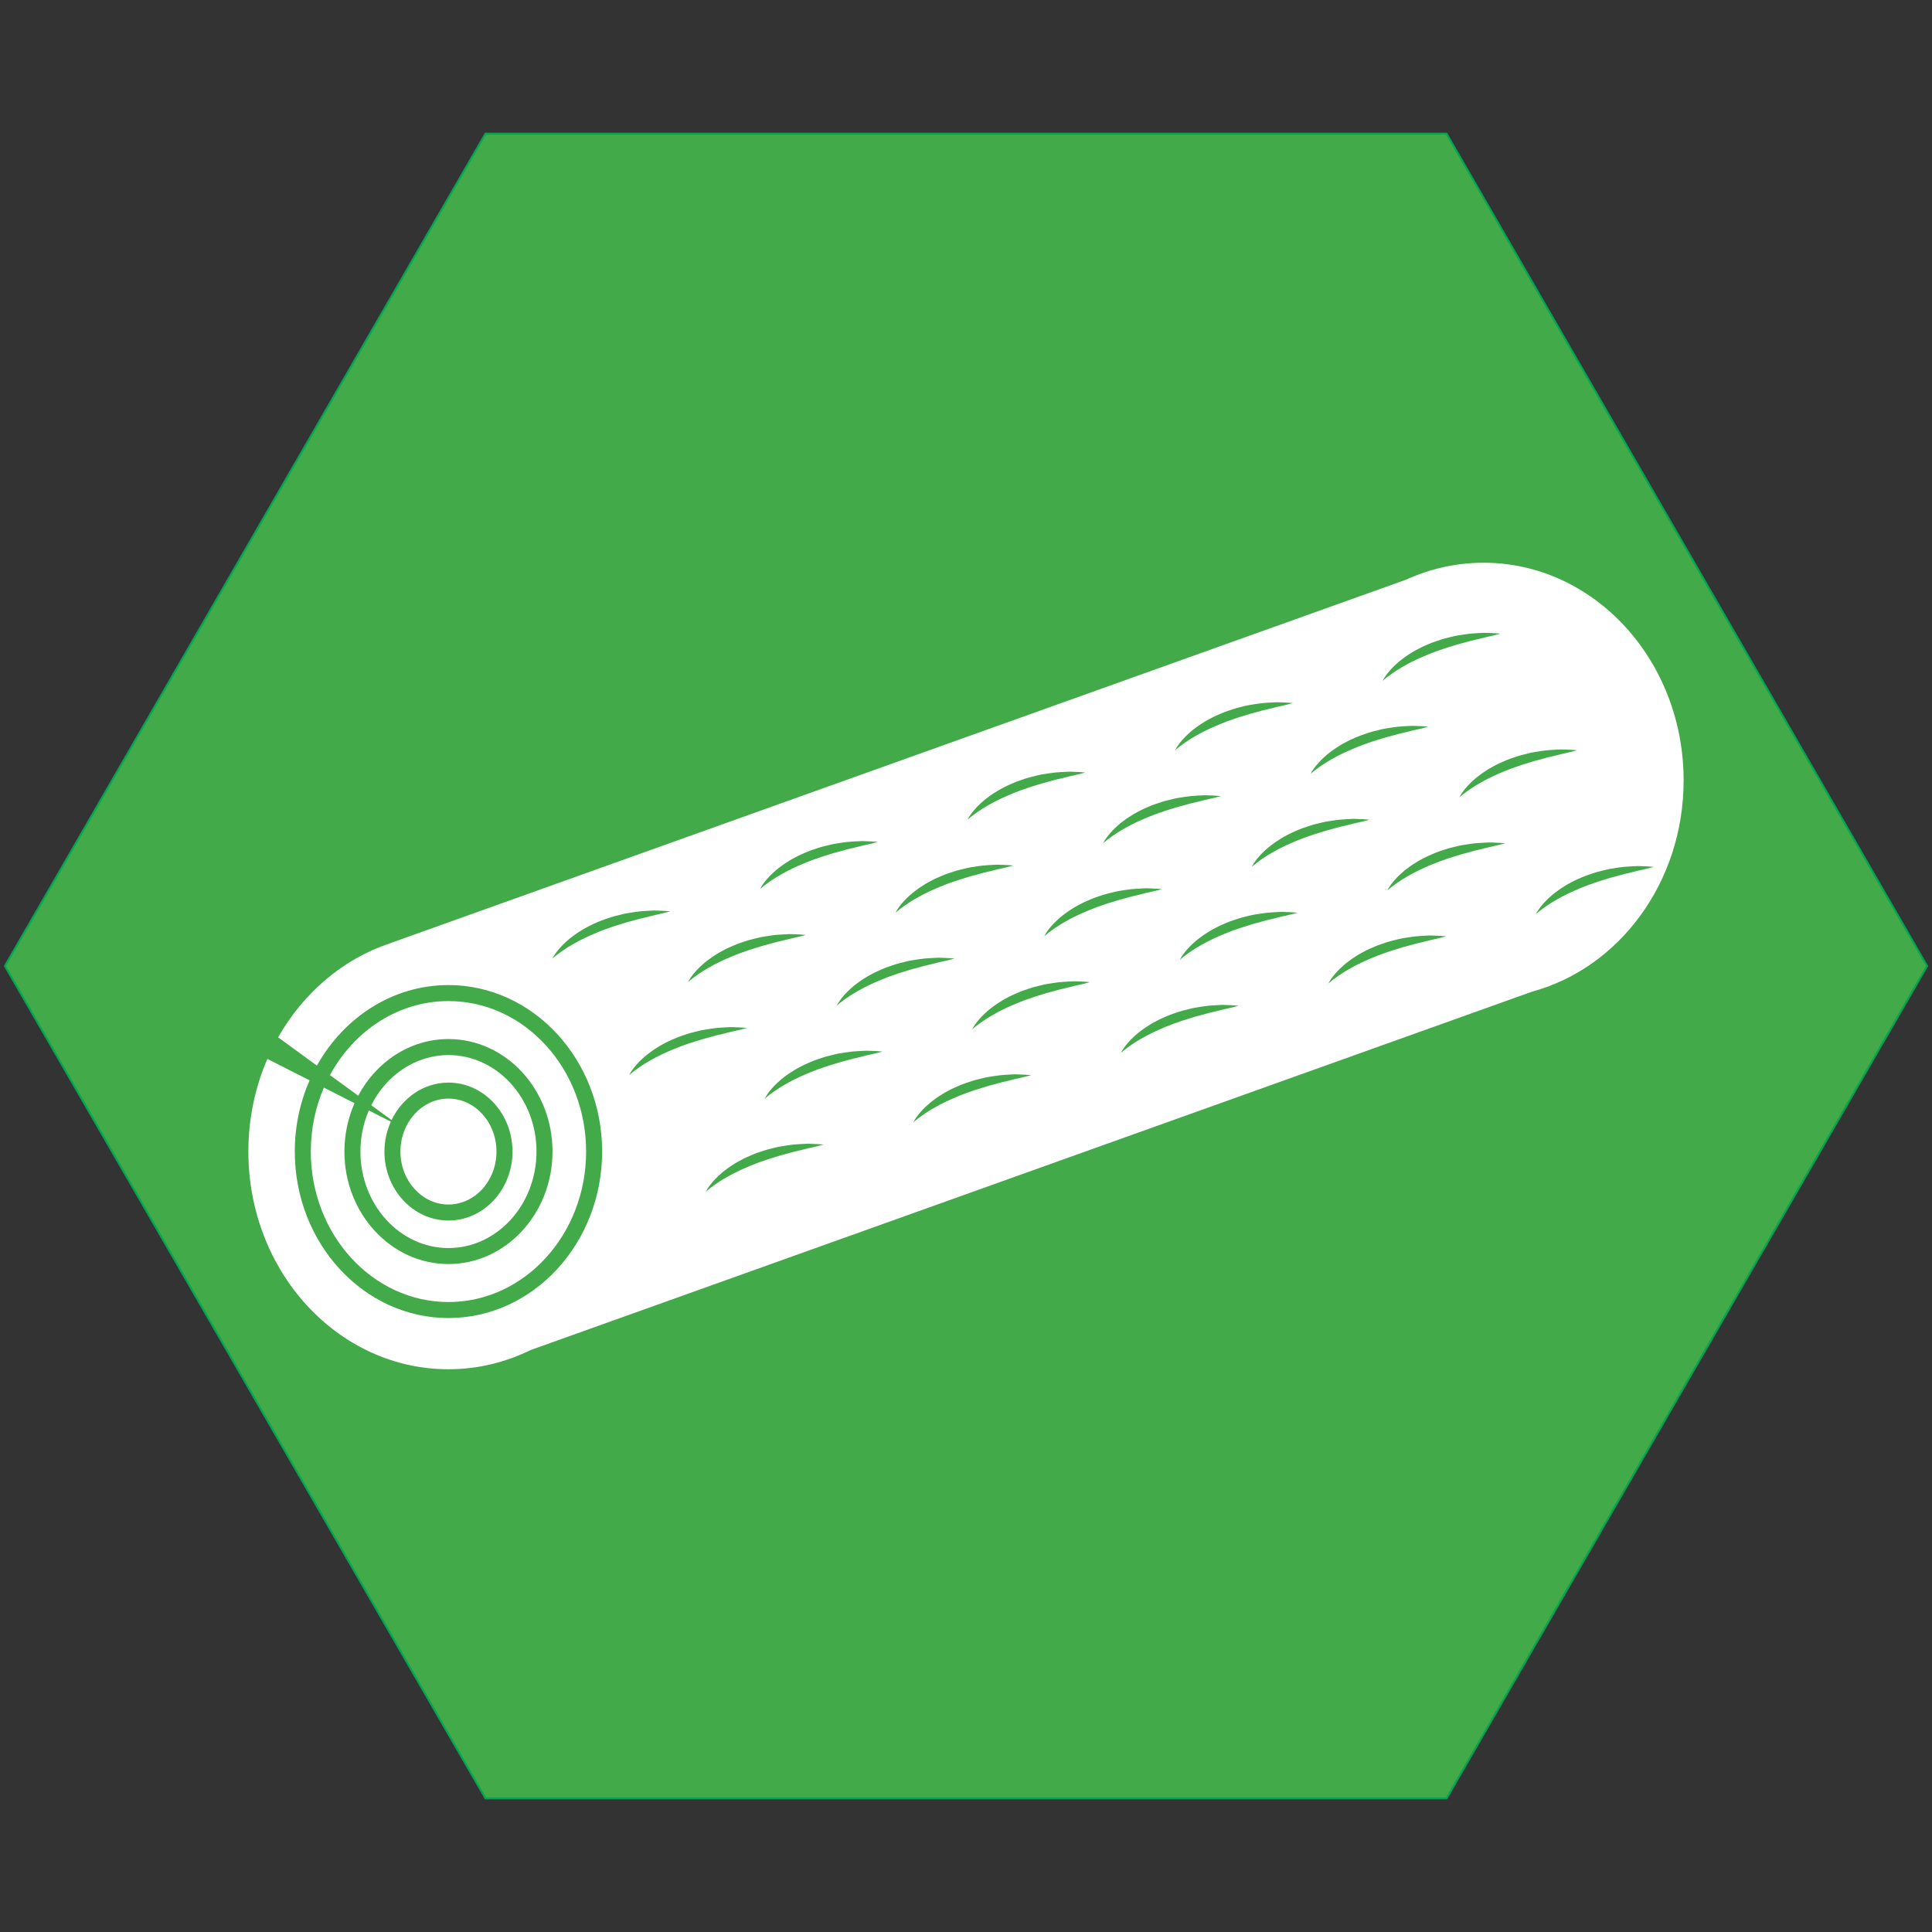 <?xml version="1.0" encoding="iso-8859-1"?>
<!-- Generator: Adobe Illustrator 19.1.0, SVG Export Plug-In . SVG Version: 6.00 Build 0)  -->
<svg version="1.1" xmlns="http://www.w3.org/2000/svg" xmlns:xlink="http://www.w3.org/1999/xlink" x="0px" y="0px"
	 viewBox="0 0 1024 1024" style="enable-background:new 0 0 1024 1024;" xml:space="preserve">
<rect x="0" y="0" width="1024" height="1024" fill="#333333" stroke="none"/>
<g id="template">
	<g id="Background" style="display:none;">
		<rect style="display:inline;fill:#939598;" width="1024" height="1024"/>
	</g>
	<g id="Inner_mask" style="display:none;">
		<g style="display:inline;">
			<defs>
				<path id="SVGID_1_" d="M0,793.565C0,920.834,103.777,1024,231.793,1024l560.39-0.099c128.008,0,231.793-103.186,231.793-230.435
					V230.455C1023.975,103.186,920.198,0,792.183,0l-560.39,0.113C103.784,0.113,0,103.285,0,230.56V793.565z"/>
			</defs>
			<use xlink:href="#SVGID_1_"  style="overflow:visible;fill:#FFFFFF;"/>
			<clipPath id="SVGID_2_">
				<use xlink:href="#SVGID_1_"  style="overflow:visible;"/>
			</clipPath>
			<rect style="clip-path:url(#SVGID_2_);fill:#FFFFFF;" width="1024" height="1024"/>
		</g>
	</g>
	<g id="Hexigon">
		<g>
			<polygon style="fill:#42AA48;" points="257.289,953.174 2.577,512 257.289,70.828 766.711,70.828 1021.423,512 766.711,953.174 
							"/>
			<g>
				<path style="fill:#00A651;" d="M766.423,71.328L1020.845,512L766.423,952.673H257.577L3.155,512L257.577,71.328H766.423
					 M767,70.328H257L2,512l255,441.673h510L1022,512L767,70.328L767,70.328z"/>
			</g>
		</g>
	</g>
	<g id="Guide" style="display:none;">
		<g style="display:inline;">
			<g>
				
					<line style="opacity:0.2;fill:none;stroke:#010101;stroke-width:3;stroke-miterlimit:10;" x1="69.069" y1="1.48" x2="69.069" y2="1022.501"/>
				
					<line style="opacity:0.2;fill:none;stroke:#010101;stroke-width:3;stroke-miterlimit:10;" x1="1022.498" y1="955.334" x2="1.502" y2="955.334"/>
				
					<line style="opacity:0.2;fill:none;stroke:#010101;stroke-width:3;stroke-miterlimit:10;" x1="1022.498" y1="68.667" x2="1.502" y2="68.667"/>
				
					<line style="opacity:0.2;fill:none;stroke:#010101;stroke-width:3;stroke-miterlimit:10;" x1="1024" y1="511.997" x2="0" y2="511.997"/>
				
					<line style="opacity:0.2;fill:none;stroke:#010101;stroke-width:3;stroke-miterlimit:10;" x1="1022.498" y1="1022.501" x2="1.502" y2="1.48"/>
				
					<line style="opacity:0.2;fill:none;stroke:#010101;stroke-width:3;stroke-miterlimit:10;" x1="1022.498" y1="1.48" x2="1.502" y2="1022.501"/>
				
					<line style="opacity:0.2;fill:none;stroke:#010101;stroke-width:3;stroke-miterlimit:10;" x1="1024" y1="766.114" x2="0" y2="766.114"/>
				<line style="opacity:0.2;fill:none;stroke:#010101;stroke-width:3;stroke-miterlimit:10;" x1="1024" y1="256" x2="0" y2="256"/>
				
					<line style="opacity:0.2;fill:none;stroke:#010101;stroke-width:3;stroke-miterlimit:10;" x1="954.931" y1="1022.501" x2="954.931" y2="1.48"/>
				<line style="opacity:0.2;fill:none;stroke:#010101;stroke-width:3;stroke-miterlimit:10;" x1="512" y1="1024" x2="512" y2="0"/>
				<line style="opacity:0.2;fill:none;stroke:#010101;stroke-width:3;stroke-miterlimit:10;" x1="767" y1="1024" x2="767" y2="0"/>
				<line style="opacity:0.2;fill:none;stroke:#010101;stroke-width:3;stroke-miterlimit:10;" x1="257" y1="1024" x2="257" y2="0"/>
				<path style="opacity:0.2;fill:none;stroke:#010101;stroke-width:3;stroke-miterlimit:10;" d="M912.412,511.998
					c0,219.845-179.278,398.07-400.412,398.07s-400.412-178.224-400.412-398.07c0-219.855,179.278-398.078,400.412-398.078
					S912.412,292.143,912.412,511.998z"/>
				<path style="opacity:0.2;fill:none;stroke:#010101;stroke-width:3;stroke-miterlimit:10;" d="M954.931,511.997
					c0,244.85-198.306,443.337-442.931,443.337S69.069,756.847,69.069,511.997c0-244.862,198.306-443.33,442.931-443.33
					S954.931,267.135,954.931,511.997z"/>
			</g>
			<path style="opacity:0.2;fill:none;stroke:#010101;stroke-width:3;stroke-miterlimit:10;" d="M0,793.565
				C0,920.834,103.777,1024,231.793,1024l560.39-0.099c128.008,0,231.793-103.186,231.793-230.435V230.455
				C1023.975,103.186,920.198,0,792.183,0l-560.39,0.113C103.784,0.113,0,103.285,0,230.56V793.565z"/>
			<circle style="opacity:0.2;fill:none;stroke:#010101;stroke-width:3;stroke-miterlimit:10;" cx="512" cy="512" r="512"/>
			<polygon style="opacity:0.2;fill:none;stroke:#010101;stroke-width:3;stroke-miterlimit:10;" points="256,955.405 0,512 
				256,68.595 768,68.595 1024,512 768,955.405 			"/>
		</g>
	</g>
	<g id="Outter_mask" style="display:none;">
		<path style="display:inline;fill:#FFFFFF;" d="M0,230.56C0,103.285,103.784,0.113,231.793,0.113L792.183,0
			c128.015,0,231.793,103.186,231.793,230.455v563.011c0,127.249-103.784,230.435-231.793,230.435L231.793,1024
			C103.777,1024,0,920.834,0,793.565V230.56z M1024,0H0v1024h1024V0z"/>
	</g>
</g>
<g id="timber">
	<g>
		<path style="fill:none;" d="M237.695,698.59c44.91,0,81.446-39.585,81.446-88.24c0-48.656-36.537-88.24-81.446-88.24
			c-29.535,0-55.446,17.123-69.727,42.686l6.915,5.041c12.715-23.466,36.104-39.243,62.812-39.243
			c40.232,0,72.962,35.778,72.962,79.756s-32.73,79.756-72.962,79.756s-72.962-35.779-72.962-79.756
			c0-12.115,2.495-23.601,6.936-33.895l-7.576-3.85c-5.023,11.451-7.844,24.246-7.844,37.745
			C156.249,659.005,192.786,698.59,237.695,698.59z"/>
		<path style="fill:none;" d="M237.695,646.899c18.712,0,33.936-16.396,33.936-36.549c0-20.154-15.224-36.549-33.936-36.549
			c-13.123,0-24.506,8.079-30.15,19.847l4.698,3.425l-5.077-2.58c-2.16,4.804-3.407,10.17-3.407,15.856
			C203.76,630.503,218.983,646.899,237.695,646.899z M237.695,582.285c14.034,0,25.452,12.59,25.452,28.065
			c0,15.475-11.418,28.065-25.452,28.065s-25.452-12.59-25.452-28.065C212.244,594.875,223.661,582.285,237.695,582.285z"/>
		<path style="fill:none;" d="M237.695,669.975c30.407,0,55.146-26.748,55.146-59.625c0-32.878-24.739-59.625-55.146-59.625
			c-20.448,0-38.319,12.105-47.841,30.027l6.922,5.046c7.94-15.832,23.303-26.589,40.919-26.589
			c25.729,0,46.662,22.942,46.662,51.142c0,28.199-20.932,51.141-46.662,51.141s-46.662-22.941-46.662-51.141
			c0-7.79,1.604-15.175,4.458-21.789l-7.575-3.849c-3.438,7.771-5.367,16.465-5.367,25.639
			C182.55,643.227,207.288,669.975,237.695,669.975z"/>
		<path style="fill:#FFFFFF;" d="M237.695,690.106c40.232,0,72.962-35.779,72.962-79.756s-32.73-79.756-72.962-79.756
			c-26.708,0-50.096,15.777-62.812,39.243l14.971,10.914c9.522-17.922,27.393-30.027,47.841-30.027
			c30.407,0,55.146,26.748,55.146,59.625c0,32.877-24.739,59.625-55.146,59.625s-55.146-26.748-55.146-59.625
			c0-9.173,1.93-17.867,5.367-25.639l-16.248-8.257c-4.441,10.294-6.936,21.78-6.936,33.895
			C164.733,654.328,197.464,690.106,237.695,690.106z"/>
		<path style="fill:#FFFFFF;" d="M237.695,638.415c14.034,0,25.452-12.59,25.452-28.065c0-15.475-11.418-28.065-25.452-28.065
			s-25.452,12.59-25.452,28.065C212.244,625.825,223.661,638.415,237.695,638.415z"/>
		<path style="fill:#FFFFFF;" d="M237.695,661.491c25.729,0,46.662-22.941,46.662-51.141c0-28.199-20.932-51.142-46.662-51.142
			c-17.616,0-32.979,10.757-40.919,26.589l10.769,7.851c5.644-11.769,17.027-19.847,30.15-19.847
			c18.712,0,33.936,16.395,33.936,36.549c0,20.153-15.224,36.549-33.936,36.549s-33.936-16.396-33.936-36.549
			c0-5.686,1.247-11.052,3.407-15.856l-11.675-5.933c-2.855,6.615-4.458,13.999-4.458,21.789
			C191.034,638.549,211.966,661.491,237.695,661.491z"/>
		<path style="fill:#FFFFFF;" d="M892.354,413.65c0-63.724-47.48-115.382-106.05-115.382c-14.568,0-28.448,3.201-41.084,8.983
			l-0.001-0.003l-538.9,192.855l0.001,0.002c-24.724,8.32-45.568,26.223-58.902,49.708l20.551,14.982
			c14.281-25.562,40.192-42.686,69.727-42.686c44.91,0,81.446,39.584,81.446,88.24c0,48.655-36.537,88.24-81.446,88.24
			s-81.446-39.585-81.446-88.24c0-13.499,2.821-26.294,7.844-37.745l-22.375-11.37c-6.455,14.903-10.073,31.548-10.073,49.115
			c0,63.724,47.48,115.382,106.05,115.382c15.514,0,30.235-3.655,43.517-10.168l530.716-189.926l-0.005-0.017
			C858.112,513.152,892.354,467.76,892.354,413.65z M734.394,358.259c0.559-0.786,1.253-1.743,2.156-2.743
			c0.875-1.031,1.939-2.125,3.163-3.253c0.624-0.552,1.273-1.128,1.946-1.723c0.675-0.598,1.447-1.106,2.204-1.69
			c1.507-1.185,3.219-2.233,4.987-3.344c0.887-0.548,1.837-1.009,2.78-1.518c0.953-0.484,1.89-1.051,2.902-1.452
			c2.005-0.849,4.013-1.821,6.12-2.49c2.1-0.689,4.177-1.469,6.3-1.935c2.109-0.512,4.167-1.1,6.213-1.379
			c2.034-0.337,4.004-0.634,5.874-0.855c1.877-0.173,3.657-0.272,5.296-0.356c0.819-0.039,1.601-0.1,2.347-0.116
			c0.749,0.021,1.46,0.04,2.128,0.059c1.332,0.025,2.495,0.099,3.449,0.149c1.908,0.108,2.994,0.231,2.994,0.231
			s-1.061,0.321-2.909,0.778c-0.924,0.225-2.043,0.511-3.326,0.778c-1.286,0.26-2.724,0.608-4.281,1.015
			c-1.559,0.398-3.243,0.822-5.03,1.201c-1.76,0.482-3.617,0.99-5.537,1.515c-1.937,0.442-3.856,1.166-5.853,1.724
			c-2.003,0.55-3.964,1.303-5.952,1.981c-2.018,0.606-3.907,1.514-5.852,2.213c-1.907,0.781-3.747,1.633-5.547,2.428
			c-1.733,0.909-3.508,1.641-5.058,2.558c-1.595,0.853-3.063,1.722-4.426,2.538c-0.699,0.387-1.287,0.857-1.911,1.234
			c-0.616,0.387-1.202,0.756-1.718,1.144c-1.061,0.747-1.982,1.415-2.723,1.996c-0.723,0.592-1.33,1.045-1.697,1.389
			c-0.384,0.341-0.589,0.522-0.589,0.522S733.291,359.852,734.394,358.259z M696.234,407.56c0.559-0.786,1.253-1.743,2.156-2.743
			c0.875-1.031,1.939-2.125,3.163-3.253c0.624-0.552,1.273-1.128,1.946-1.723c0.675-0.598,1.447-1.106,2.204-1.69
			c1.507-1.185,3.219-2.233,4.987-3.344c0.887-0.548,1.837-1.009,2.78-1.518c0.953-0.484,1.89-1.051,2.902-1.453
			c2.005-0.849,4.013-1.821,6.12-2.49c2.1-0.689,4.176-1.469,6.3-1.935c2.109-0.512,4.167-1.1,6.213-1.379
			c2.034-0.337,4.004-0.634,5.874-0.855c1.877-0.173,3.657-0.272,5.296-0.356c0.819-0.039,1.6-0.1,2.347-0.116
			c0.749,0.021,1.46,0.04,2.128,0.059c1.332,0.025,2.495,0.099,3.449,0.15c1.909,0.108,2.994,0.231,2.994,0.231
			s-1.061,0.322-2.909,0.778c-0.925,0.225-2.043,0.511-3.326,0.778c-1.286,0.26-2.724,0.608-4.281,1.015
			c-1.559,0.398-3.243,0.822-5.03,1.201c-1.76,0.482-3.616,0.99-5.537,1.515c-1.937,0.442-3.856,1.166-5.853,1.724
			c-2.003,0.55-3.964,1.303-5.952,1.981c-2.018,0.606-3.907,1.514-5.852,2.213c-1.907,0.781-3.747,1.633-5.547,2.428
			c-1.733,0.909-3.508,1.641-5.058,2.558c-1.595,0.853-3.063,1.722-4.426,2.538c-0.699,0.387-1.287,0.857-1.911,1.234
			c-0.615,0.387-1.202,0.756-1.717,1.143c-1.061,0.747-1.982,1.415-2.723,1.996c-0.723,0.593-1.33,1.045-1.697,1.389
			c-0.384,0.341-0.589,0.522-0.589,0.522S695.131,409.154,696.234,407.56z M624.394,395.053c0.559-0.786,1.253-1.743,2.156-2.743
			c0.875-1.031,1.939-2.125,3.163-3.253c0.624-0.552,1.273-1.128,1.946-1.723c0.675-0.597,1.447-1.106,2.204-1.69
			c1.507-1.185,3.22-2.233,4.987-3.344c0.887-0.548,1.837-1.009,2.78-1.518c0.953-0.484,1.89-1.051,2.902-1.453
			c2.004-0.849,4.013-1.821,6.12-2.49c2.1-0.689,4.177-1.469,6.3-1.935c2.109-0.512,4.167-1.1,6.213-1.379
			c2.034-0.337,4.004-0.634,5.874-0.855c1.877-0.173,3.657-0.272,5.296-0.356c0.819-0.039,1.601-0.1,2.347-0.116
			c0.749,0.021,1.46,0.04,2.128,0.059c1.332,0.025,2.495,0.099,3.449,0.15c1.908,0.108,2.994,0.231,2.994,0.231
			s-1.061,0.322-2.909,0.778c-0.924,0.225-2.043,0.511-3.326,0.778c-1.286,0.26-2.724,0.609-4.281,1.015
			c-1.559,0.399-3.243,0.822-5.03,1.201c-1.76,0.482-3.617,0.99-5.537,1.515c-1.937,0.442-3.856,1.166-5.853,1.724
			c-2.003,0.55-3.964,1.303-5.952,1.981c-2.018,0.606-3.907,1.514-5.853,2.213c-1.907,0.781-3.747,1.633-5.547,2.428
			c-1.733,0.909-3.508,1.641-5.058,2.558c-1.595,0.853-3.063,1.722-4.426,2.538c-0.699,0.387-1.287,0.857-1.911,1.234
			c-0.616,0.387-1.202,0.756-1.718,1.144c-1.061,0.747-1.982,1.415-2.723,1.996c-0.723,0.592-1.33,1.045-1.697,1.389
			c-0.384,0.341-0.589,0.522-0.589,0.522S623.291,396.646,624.394,395.053z M586.234,444.354c0.559-0.786,1.253-1.743,2.156-2.743
			c0.875-1.031,1.939-2.125,3.163-3.253c0.624-0.552,1.273-1.128,1.946-1.723c0.675-0.598,1.447-1.106,2.204-1.69
			c1.507-1.185,3.22-2.233,4.987-3.344c0.887-0.548,1.837-1.009,2.78-1.518c0.953-0.484,1.89-1.051,2.902-1.453
			c2.005-0.849,4.013-1.821,6.12-2.49c2.1-0.689,4.176-1.469,6.3-1.935c2.109-0.512,4.167-1.1,6.213-1.379
			c2.034-0.337,4.004-0.634,5.874-0.855c1.877-0.173,3.657-0.272,5.296-0.356c0.819-0.039,1.601-0.1,2.347-0.116
			c0.749,0.021,1.46,0.04,2.128,0.059c1.332,0.025,2.495,0.099,3.449,0.15c1.908,0.108,2.994,0.231,2.994,0.231
			s-1.061,0.321-2.909,0.778c-0.924,0.225-2.043,0.511-3.326,0.778c-1.286,0.26-2.724,0.608-4.281,1.015
			c-1.559,0.399-3.243,0.822-5.03,1.201c-1.76,0.482-3.616,0.99-5.537,1.515c-1.937,0.442-3.856,1.166-5.853,1.724
			c-2.003,0.55-3.964,1.303-5.952,1.981c-2.018,0.606-3.907,1.514-5.852,2.213c-1.907,0.781-3.747,1.633-5.547,2.428
			c-1.733,0.909-3.508,1.641-5.058,2.558c-1.595,0.853-3.063,1.722-4.426,2.538c-0.699,0.387-1.287,0.857-1.911,1.234
			c-0.615,0.387-1.202,0.756-1.718,1.144c-1.061,0.747-1.982,1.415-2.723,1.996c-0.723,0.592-1.33,1.045-1.697,1.389
			c-0.384,0.341-0.589,0.522-0.589,0.522S585.131,445.948,586.234,444.354z M514.394,431.847c0.559-0.786,1.253-1.743,2.156-2.743
			c0.875-1.031,1.939-2.125,3.163-3.253c0.624-0.552,1.273-1.128,1.946-1.723c0.675-0.598,1.447-1.106,2.204-1.69
			c1.507-1.185,3.219-2.233,4.987-3.344c0.887-0.548,1.837-1.009,2.78-1.518c0.953-0.484,1.89-1.051,2.902-1.453
			c2.005-0.849,4.013-1.821,6.12-2.49c2.1-0.689,4.177-1.469,6.3-1.935c2.109-0.512,4.167-1.1,6.213-1.379
			c2.034-0.337,4.004-0.634,5.874-0.855c1.877-0.173,3.657-0.272,5.296-0.355c0.819-0.039,1.601-0.1,2.347-0.116
			c0.749,0.021,1.46,0.04,2.128,0.059c1.332,0.025,2.495,0.099,3.449,0.15c1.908,0.108,2.994,0.231,2.994,0.231
			s-1.061,0.322-2.909,0.778c-0.924,0.225-2.043,0.511-3.326,0.778c-1.286,0.26-2.724,0.608-4.281,1.015
			c-1.56,0.398-3.243,0.822-5.03,1.201c-1.76,0.482-3.617,0.99-5.537,1.515c-1.937,0.442-3.856,1.166-5.853,1.724
			c-2.003,0.55-3.964,1.303-5.952,1.981c-2.018,0.606-3.907,1.514-5.853,2.213c-1.907,0.781-3.747,1.633-5.547,2.428
			c-1.733,0.909-3.508,1.641-5.058,2.558c-1.595,0.853-3.063,1.722-4.426,2.538c-0.699,0.387-1.287,0.857-1.911,1.234
			c-0.616,0.387-1.202,0.756-1.718,1.143c-1.061,0.747-1.982,1.415-2.723,1.996c-0.723,0.592-1.33,1.045-1.697,1.389
			c-0.384,0.341-0.589,0.522-0.589,0.522S513.291,433.44,514.394,431.847z M476.234,481.148c0.559-0.786,1.253-1.743,2.156-2.743
			c0.875-1.031,1.939-2.125,3.163-3.253c0.624-0.552,1.273-1.128,1.946-1.723c0.675-0.597,1.447-1.106,2.204-1.69
			c1.507-1.185,3.22-2.233,4.987-3.344c0.887-0.548,1.837-1.009,2.78-1.518c0.953-0.484,1.89-1.051,2.902-1.453
			c2.005-0.849,4.013-1.821,6.12-2.49c2.1-0.689,4.176-1.469,6.3-1.935c2.109-0.512,4.167-1.1,6.213-1.379
			c2.034-0.337,4.004-0.634,5.874-0.855c1.877-0.173,3.657-0.272,5.296-0.356c0.819-0.039,1.6-0.1,2.347-0.116
			c0.749,0.021,1.46,0.04,2.128,0.059c1.332,0.025,2.495,0.099,3.449,0.15c1.909,0.108,2.994,0.231,2.994,0.231
			s-1.061,0.322-2.909,0.778c-0.924,0.225-2.043,0.511-3.326,0.778c-1.286,0.26-2.724,0.609-4.281,1.015
			c-1.56,0.399-3.243,0.822-5.03,1.201c-1.76,0.482-3.616,0.99-5.537,1.515c-1.937,0.442-3.856,1.166-5.853,1.724
			c-2.003,0.55-3.964,1.303-5.952,1.981c-2.018,0.606-3.907,1.514-5.852,2.213c-1.907,0.781-3.747,1.633-5.547,2.428
			c-1.733,0.909-3.508,1.642-5.058,2.558c-1.595,0.853-3.063,1.722-4.426,2.538c-0.699,0.387-1.287,0.857-1.911,1.234
			c-0.615,0.387-1.202,0.756-1.717,1.144c-1.061,0.747-1.982,1.415-2.723,1.996c-0.723,0.592-1.33,1.045-1.697,1.389
			c-0.384,0.341-0.589,0.522-0.589,0.522S475.131,482.742,476.234,481.148z M404.394,468.641c0.559-0.786,1.253-1.743,2.156-2.743
			c0.875-1.031,1.939-2.125,3.163-3.253c0.624-0.552,1.273-1.128,1.946-1.723c0.675-0.598,1.447-1.106,2.204-1.69
			c1.507-1.185,3.22-2.233,4.987-3.344c0.887-0.548,1.837-1.009,2.78-1.518c0.953-0.484,1.89-1.051,2.902-1.453
			c2.004-0.849,4.013-1.821,6.12-2.49c2.1-0.689,4.177-1.469,6.3-1.935c2.109-0.512,4.167-1.1,6.213-1.379
			c2.034-0.337,4.004-0.634,5.874-0.855c1.877-0.173,3.657-0.272,5.296-0.356c0.819-0.039,1.601-0.1,2.347-0.116
			c0.749,0.021,1.46,0.04,2.128,0.059c1.332,0.025,2.495,0.099,3.449,0.15c1.908,0.108,2.994,0.231,2.994,0.231
			s-1.061,0.321-2.909,0.778c-0.924,0.225-2.043,0.511-3.326,0.778c-1.286,0.26-2.724,0.608-4.281,1.015
			c-1.559,0.399-3.243,0.822-5.03,1.201c-1.76,0.482-3.617,0.99-5.537,1.515c-1.937,0.442-3.856,1.166-5.853,1.724
			c-2.003,0.55-3.964,1.303-5.952,1.981c-2.018,0.606-3.907,1.514-5.853,2.213c-1.907,0.781-3.747,1.633-5.547,2.428
			c-1.733,0.909-3.508,1.641-5.058,2.558c-1.595,0.853-3.063,1.722-4.426,2.538c-0.699,0.387-1.287,0.857-1.911,1.234
			c-0.616,0.387-1.202,0.756-1.718,1.144c-1.061,0.747-1.982,1.415-2.723,1.996c-0.723,0.592-1.33,1.045-1.697,1.389
			c-0.384,0.341-0.589,0.522-0.589,0.522S403.291,470.234,404.394,468.641z M366.234,517.943c0.559-0.786,1.253-1.743,2.156-2.743
			c0.875-1.031,1.939-2.125,3.163-3.253c0.624-0.552,1.273-1.128,1.946-1.723c0.675-0.598,1.447-1.106,2.204-1.69
			c1.507-1.185,3.219-2.233,4.987-3.344c0.887-0.548,1.837-1.009,2.78-1.518c0.953-0.484,1.89-1.051,2.902-1.453
			c2.005-0.849,4.013-1.821,6.12-2.49c2.1-0.689,4.176-1.469,6.3-1.935c2.109-0.512,4.167-1.1,6.213-1.379
			c2.034-0.337,4.004-0.634,5.874-0.855c1.877-0.173,3.657-0.272,5.296-0.356c0.819-0.039,1.6-0.1,2.347-0.116
			c0.749,0.021,1.46,0.04,2.128,0.059c1.332,0.025,2.495,0.099,3.449,0.15c1.908,0.108,2.994,0.231,2.994,0.231
			s-1.061,0.322-2.909,0.778c-0.925,0.225-2.043,0.511-3.326,0.778c-1.286,0.26-2.724,0.608-4.281,1.015
			c-1.559,0.399-3.243,0.822-5.03,1.201c-1.76,0.482-3.616,0.99-5.537,1.515c-1.937,0.442-3.856,1.166-5.853,1.724
			c-2.003,0.55-3.964,1.303-5.952,1.981c-2.018,0.606-3.907,1.514-5.853,2.213c-1.907,0.781-3.747,1.633-5.547,2.428
			c-1.733,0.909-3.508,1.641-5.058,2.558c-1.595,0.853-3.063,1.722-4.426,2.538c-0.699,0.387-1.287,0.857-1.911,1.234
			c-0.616,0.387-1.202,0.756-1.718,1.143c-1.061,0.747-1.982,1.415-2.723,1.996c-0.723,0.593-1.33,1.045-1.697,1.389
			c-0.384,0.341-0.589,0.522-0.589,0.522S365.131,519.536,366.234,517.943z M322.363,492.014c-2.018,0.606-3.907,1.514-5.853,2.213
			c-1.907,0.781-3.747,1.633-5.547,2.428c-1.733,0.909-3.508,1.641-5.058,2.558c-1.595,0.853-3.063,1.722-4.426,2.538
			c-0.699,0.387-1.287,0.857-1.911,1.234c-0.616,0.387-1.202,0.756-1.718,1.144c-1.061,0.747-1.982,1.415-2.723,1.996
			c-0.723,0.592-1.33,1.045-1.697,1.389c-0.384,0.341-0.589,0.522-0.589,0.522s0.449-1.008,1.552-2.601
			c0.559-0.786,1.253-1.743,2.156-2.743c0.875-1.031,1.939-2.125,3.163-3.253c0.624-0.552,1.273-1.128,1.946-1.723
			c0.675-0.597,1.447-1.106,2.204-1.69c1.507-1.185,3.22-2.233,4.987-3.344c0.887-0.548,1.837-1.009,2.78-1.518
			c0.953-0.484,1.89-1.051,2.902-1.453c2.004-0.849,4.013-1.821,6.12-2.49c2.1-0.689,4.177-1.469,6.3-1.935
			c2.109-0.512,4.167-1.1,6.213-1.379c2.034-0.337,4.004-0.634,5.874-0.855c1.877-0.173,3.657-0.272,5.296-0.356
			c0.819-0.039,1.601-0.1,2.347-0.116c0.749,0.021,1.46,0.04,2.128,0.059c1.332,0.025,2.495,0.099,3.449,0.15
			c1.908,0.108,2.994,0.231,2.994,0.231s-1.061,0.322-2.909,0.778c-0.924,0.225-2.043,0.511-3.326,0.778
			c-1.286,0.26-2.724,0.609-4.281,1.015c-1.559,0.399-3.243,0.822-5.03,1.201c-1.76,0.482-3.617,0.99-5.537,1.515
			c-1.937,0.442-3.856,1.166-5.853,1.724C326.312,490.583,324.35,491.336,322.363,492.014z M362.997,553.823
			c-2.018,0.607-3.907,1.514-5.853,2.213c-1.907,0.781-3.747,1.633-5.547,2.428c-1.733,0.909-3.508,1.641-5.058,2.558
			c-1.595,0.853-3.063,1.722-4.426,2.538c-0.699,0.387-1.287,0.857-1.911,1.234c-0.615,0.387-1.202,0.756-1.718,1.144
			c-1.061,0.747-1.982,1.415-2.723,1.996c-0.723,0.592-1.33,1.045-1.697,1.389c-0.384,0.341-0.589,0.522-0.589,0.522
			s0.449-1.008,1.552-2.601c0.559-0.786,1.253-1.743,2.156-2.743c0.875-1.031,1.939-2.125,3.163-3.253
			c0.624-0.552,1.273-1.128,1.946-1.723c0.675-0.597,1.447-1.106,2.204-1.69c1.507-1.185,3.219-2.233,4.987-3.344
			c0.887-0.548,1.837-1.009,2.78-1.518c0.953-0.484,1.89-1.051,2.902-1.453c2.005-0.849,4.013-1.821,6.12-2.49
			c2.1-0.689,4.176-1.469,6.3-1.935c2.109-0.512,4.167-1.1,6.213-1.379c2.034-0.337,4.004-0.634,5.874-0.855
			c1.877-0.173,3.657-0.272,5.296-0.356c0.819-0.039,1.6-0.1,2.347-0.116c0.749,0.021,1.46,0.04,2.128,0.059
			c1.332,0.025,2.495,0.099,3.449,0.15c1.908,0.108,2.994,0.231,2.994,0.231s-1.061,0.322-2.909,0.778
			c-0.924,0.225-2.043,0.511-3.326,0.778c-1.286,0.26-2.724,0.608-4.281,1.015c-1.559,0.398-3.243,0.822-5.03,1.201
			c-1.76,0.482-3.616,0.99-5.537,1.515c-1.937,0.442-3.856,1.166-5.853,1.724C366.947,552.392,364.985,553.145,362.997,553.823z
			 M433.613,607.418c-0.924,0.225-2.043,0.511-3.326,0.778c-1.286,0.26-2.723,0.608-4.281,1.015
			c-1.559,0.398-3.243,0.822-5.03,1.201c-1.76,0.482-3.616,0.99-5.537,1.515c-1.937,0.442-3.856,1.166-5.853,1.724
			c-2.003,0.55-3.964,1.303-5.952,1.981c-2.018,0.607-3.907,1.514-5.853,2.213c-1.907,0.781-3.747,1.633-5.547,2.428
			c-1.733,0.909-3.508,1.641-5.058,2.558c-1.595,0.853-3.063,1.722-4.426,2.538c-0.699,0.387-1.287,0.857-1.911,1.234
			c-0.616,0.387-1.202,0.756-1.718,1.144c-1.061,0.747-1.982,1.415-2.723,1.996c-0.723,0.592-1.33,1.045-1.697,1.389
			c-0.384,0.341-0.589,0.522-0.589,0.522s0.449-1.008,1.552-2.601c0.559-0.786,1.253-1.743,2.156-2.743
			c0.875-1.031,1.939-2.125,3.163-3.253c0.624-0.552,1.273-1.128,1.946-1.723c0.675-0.598,1.447-1.106,2.204-1.69
			c1.507-1.185,3.22-2.233,4.987-3.344c0.887-0.548,1.837-1.009,2.78-1.518c0.953-0.484,1.89-1.051,2.902-1.453
			c2.005-0.849,4.013-1.821,6.12-2.49c2.1-0.689,4.176-1.469,6.3-1.935c2.109-0.512,4.167-1.1,6.213-1.379
			c2.034-0.337,4.004-0.634,5.874-0.855c1.877-0.173,3.657-0.272,5.296-0.356c0.819-0.039,1.6-0.1,2.347-0.116
			c0.749,0.021,1.46,0.04,2.128,0.059c1.332,0.025,2.495,0.099,3.449,0.15c1.908,0.108,2.994,0.231,2.994,0.231
			S435.461,606.961,433.613,607.418z M464.818,558.116c-0.924,0.225-2.043,0.511-3.326,0.778c-1.286,0.26-2.723,0.608-4.281,1.015
			c-1.559,0.398-3.243,0.822-5.03,1.201c-1.76,0.482-3.617,0.99-5.537,1.515c-1.937,0.442-3.856,1.166-5.853,1.724
			c-2.003,0.55-3.964,1.303-5.952,1.981c-2.018,0.606-3.907,1.514-5.853,2.213c-1.907,0.781-3.747,1.633-5.547,2.428
			c-1.733,0.909-3.508,1.641-5.058,2.558c-1.595,0.853-3.063,1.722-4.426,2.538c-0.699,0.387-1.287,0.857-1.911,1.234
			c-0.616,0.387-1.202,0.756-1.718,1.143c-1.061,0.747-1.982,1.415-2.723,1.996c-0.723,0.592-1.33,1.045-1.697,1.389
			c-0.384,0.341-0.589,0.522-0.589,0.522s0.449-1.008,1.552-2.601c0.559-0.786,1.253-1.743,2.156-2.743
			c0.875-1.031,1.939-2.125,3.163-3.253c0.624-0.552,1.273-1.128,1.946-1.723c0.675-0.598,1.447-1.106,2.204-1.69
			c1.507-1.185,3.22-2.233,4.987-3.344c0.887-0.548,1.837-1.009,2.78-1.518c0.953-0.484,1.89-1.051,2.902-1.453
			c2.005-0.849,4.013-1.821,6.12-2.49c2.1-0.689,4.176-1.469,6.3-1.935c2.109-0.512,4.167-1.1,6.213-1.379
			c2.034-0.337,4.004-0.634,5.874-0.855c1.877-0.173,3.657-0.272,5.296-0.356c0.819-0.039,1.6-0.1,2.347-0.116
			c0.749,0.021,1.46,0.04,2.128,0.059c1.332,0.025,2.495,0.099,3.449,0.15c1.908,0.108,2.994,0.231,2.994,0.231
			S466.666,557.659,464.818,558.116z M472.998,517.029c-2.018,0.606-3.907,1.514-5.853,2.213c-1.907,0.781-3.747,1.633-5.547,2.428
			c-1.733,0.909-3.508,1.641-5.058,2.558c-1.595,0.853-3.063,1.722-4.426,2.538c-0.699,0.387-1.287,0.857-1.911,1.234
			c-0.615,0.387-1.202,0.756-1.717,1.144c-1.061,0.747-1.982,1.415-2.723,1.996c-0.723,0.592-1.33,1.045-1.697,1.389
			c-0.384,0.341-0.589,0.522-0.589,0.522s0.449-1.008,1.552-2.601c0.559-0.786,1.253-1.743,2.156-2.743
			c0.875-1.031,1.939-2.125,3.163-3.253c0.624-0.552,1.273-1.128,1.946-1.723c0.675-0.598,1.447-1.106,2.204-1.69
			c1.507-1.185,3.22-2.233,4.987-3.344c0.887-0.548,1.837-1.009,2.78-1.518c0.953-0.484,1.89-1.051,2.902-1.453
			c2.005-0.849,4.013-1.821,6.12-2.49c2.1-0.689,4.176-1.469,6.3-1.935c2.109-0.512,4.167-1.1,6.213-1.379
			c2.034-0.337,4.004-0.634,5.874-0.855c1.877-0.173,3.657-0.272,5.296-0.356c0.819-0.039,1.6-0.1,2.347-0.116
			c0.749,0.021,1.46,0.04,2.128,0.059c1.332,0.025,2.495,0.099,3.449,0.15c1.908,0.108,2.994,0.231,2.994,0.231
			s-1.061,0.321-2.909,0.778c-0.924,0.225-2.043,0.511-3.326,0.778c-1.286,0.26-2.724,0.608-4.281,1.015
			c-1.559,0.399-3.243,0.822-5.03,1.201c-1.76,0.482-3.616,0.99-5.537,1.515c-1.937,0.442-3.856,1.166-5.853,1.724
			C476.947,515.598,474.986,516.351,472.998,517.029z M543.613,570.624c-0.925,0.225-2.043,0.511-3.326,0.778
			c-1.286,0.26-2.723,0.608-4.281,1.015c-1.559,0.399-3.243,0.822-5.03,1.201c-1.76,0.482-3.616,0.99-5.537,1.515
			c-1.937,0.442-3.856,1.166-5.853,1.724c-2.003,0.55-3.964,1.303-5.952,1.981c-2.018,0.606-3.907,1.514-5.853,2.213
			c-1.907,0.781-3.747,1.633-5.547,2.428c-1.733,0.909-3.508,1.641-5.058,2.558c-1.595,0.853-3.063,1.722-4.426,2.538
			c-0.699,0.387-1.287,0.857-1.911,1.234c-0.616,0.387-1.202,0.756-1.718,1.144c-1.061,0.747-1.982,1.415-2.723,1.996
			c-0.723,0.592-1.33,1.045-1.697,1.389c-0.384,0.341-0.589,0.522-0.589,0.522s0.449-1.008,1.552-2.601
			c0.559-0.786,1.253-1.743,2.156-2.743c0.875-1.031,1.939-2.125,3.163-3.253c0.624-0.552,1.273-1.128,1.946-1.723
			c0.675-0.598,1.447-1.106,2.204-1.69c1.507-1.185,3.219-2.233,4.987-3.344c0.887-0.548,1.837-1.009,2.78-1.518
			c0.953-0.484,1.89-1.051,2.902-1.453c2.005-0.849,4.013-1.821,6.12-2.49c2.1-0.689,4.176-1.469,6.3-1.935
			c2.109-0.512,4.167-1.1,6.213-1.379c2.034-0.337,4.004-0.634,5.874-0.855c1.877-0.173,3.657-0.272,5.296-0.356
			c0.819-0.039,1.6-0.1,2.347-0.116c0.749,0.021,1.46,0.041,2.128,0.059c1.332,0.025,2.495,0.099,3.449,0.15
			c1.908,0.108,2.994,0.231,2.994,0.231S545.461,570.167,543.613,570.624z M574.818,521.322c-0.924,0.225-2.043,0.511-3.326,0.778
			c-1.286,0.26-2.723,0.609-4.281,1.015c-1.559,0.399-3.243,0.822-5.03,1.201c-1.76,0.482-3.617,0.99-5.537,1.515
			c-1.937,0.442-3.856,1.166-5.853,1.724c-2.003,0.55-3.964,1.303-5.952,1.981c-2.018,0.606-3.907,1.514-5.853,2.213
			c-1.907,0.781-3.747,1.633-5.547,2.428c-1.733,0.909-3.508,1.641-5.058,2.558c-1.595,0.853-3.063,1.722-4.426,2.538
			c-0.699,0.387-1.287,0.857-1.911,1.234c-0.616,0.387-1.202,0.756-1.718,1.144c-1.061,0.747-1.982,1.415-2.723,1.996
			c-0.723,0.593-1.33,1.045-1.697,1.389c-0.384,0.341-0.589,0.522-0.589,0.522s0.449-1.008,1.552-2.601
			c0.559-0.786,1.253-1.743,2.156-2.743c0.875-1.031,1.939-2.125,3.163-3.253c0.624-0.552,1.273-1.128,1.946-1.723
			c0.675-0.597,1.447-1.106,2.204-1.69c1.507-1.185,3.219-2.233,4.987-3.344c0.887-0.548,1.837-1.009,2.78-1.518
			c0.953-0.484,1.89-1.051,2.903-1.453c2.005-0.849,4.013-1.821,6.12-2.49c2.1-0.689,4.176-1.469,6.3-1.935
			c2.109-0.512,4.167-1.1,6.213-1.379c2.034-0.337,4.004-0.634,5.874-0.855c1.877-0.173,3.657-0.272,5.296-0.356
			c0.819-0.039,1.6-0.1,2.347-0.116c0.749,0.021,1.46,0.04,2.128,0.059c1.332,0.025,2.495,0.099,3.449,0.15
			c1.908,0.108,2.994,0.231,2.994,0.231S576.667,520.865,574.818,521.322z M582.998,480.235c-2.018,0.606-3.907,1.514-5.853,2.213
			c-1.907,0.781-3.747,1.633-5.547,2.428c-1.733,0.909-3.508,1.641-5.058,2.558c-1.595,0.853-3.063,1.722-4.426,2.538
			c-0.699,0.387-1.287,0.857-1.911,1.234c-0.615,0.387-1.202,0.756-1.718,1.144c-1.061,0.747-1.982,1.415-2.723,1.996
			c-0.723,0.593-1.33,1.045-1.697,1.389c-0.384,0.341-0.589,0.522-0.589,0.522s0.449-1.008,1.552-2.601
			c0.559-0.786,1.253-1.743,2.156-2.743c0.875-1.031,1.939-2.125,3.163-3.253c0.624-0.552,1.273-1.128,1.946-1.723
			c0.675-0.598,1.447-1.106,2.204-1.69c1.507-1.185,3.219-2.233,4.987-3.344c0.887-0.548,1.837-1.009,2.78-1.518
			c0.953-0.484,1.89-1.051,2.903-1.453c2.005-0.849,4.013-1.821,6.12-2.49c2.1-0.689,4.176-1.469,6.3-1.935
			c2.109-0.512,4.167-1.1,6.213-1.379c2.034-0.337,4.004-0.634,5.874-0.855c1.877-0.173,3.657-0.272,5.296-0.356
			c0.819-0.039,1.6-0.1,2.347-0.116c0.749,0.021,1.46,0.04,2.128,0.059c1.332,0.025,2.495,0.099,3.449,0.15
			c1.909,0.108,2.994,0.231,2.994,0.231s-1.061,0.322-2.909,0.778c-0.924,0.225-2.043,0.511-3.326,0.778
			c-1.286,0.26-2.724,0.608-4.281,1.015c-1.56,0.399-3.243,0.822-5.03,1.201c-1.76,0.482-3.616,0.99-5.537,1.515
			c-1.937,0.442-3.856,1.166-5.853,1.724C586.947,478.804,584.986,479.557,582.998,480.235z M653.613,533.83
			c-0.924,0.225-2.043,0.511-3.326,0.778c-1.286,0.26-2.723,0.608-4.281,1.015c-1.559,0.398-3.243,0.822-5.03,1.201
			c-1.76,0.482-3.616,0.99-5.537,1.515c-1.937,0.442-3.856,1.166-5.853,1.724c-2.003,0.55-3.964,1.303-5.952,1.981
			c-2.018,0.606-3.907,1.514-5.853,2.213c-1.907,0.781-3.747,1.633-5.547,2.428c-1.733,0.909-3.508,1.641-5.058,2.558
			c-1.595,0.853-3.063,1.722-4.426,2.538c-0.699,0.387-1.287,0.857-1.911,1.234c-0.616,0.387-1.202,0.756-1.718,1.143
			c-1.061,0.747-1.982,1.415-2.723,1.996c-0.723,0.593-1.33,1.045-1.697,1.389c-0.384,0.341-0.589,0.522-0.589,0.522
			s0.449-1.008,1.552-2.601c0.559-0.786,1.253-1.743,2.156-2.743c0.875-1.031,1.939-2.125,3.163-3.253
			c0.624-0.552,1.273-1.128,1.946-1.723c0.675-0.598,1.447-1.106,2.204-1.69c1.507-1.185,3.219-2.233,4.987-3.344
			c0.887-0.548,1.837-1.009,2.78-1.518c0.953-0.484,1.89-1.051,2.903-1.453c2.005-0.849,4.013-1.821,6.12-2.49
			c2.1-0.689,4.176-1.469,6.3-1.935c2.109-0.512,4.167-1.1,6.213-1.379c2.034-0.337,4.004-0.634,5.874-0.855
			c1.877-0.173,3.657-0.272,5.296-0.355c0.819-0.039,1.6-0.1,2.347-0.116c0.749,0.021,1.46,0.041,2.128,0.059
			c1.332,0.025,2.495,0.099,3.449,0.15c1.909,0.108,2.994,0.231,2.994,0.231S655.461,533.373,653.613,533.83z M684.819,484.528
			c-0.924,0.225-2.043,0.511-3.326,0.778c-1.286,0.26-2.723,0.608-4.281,1.015c-1.559,0.399-3.243,0.822-5.03,1.202
			c-1.76,0.482-3.617,0.99-5.537,1.515c-1.937,0.442-3.856,1.166-5.853,1.724c-2.003,0.55-3.964,1.303-5.952,1.981
			c-2.018,0.606-3.907,1.514-5.853,2.213c-1.907,0.781-3.747,1.633-5.547,2.428c-1.733,0.909-3.508,1.642-5.058,2.558
			c-1.595,0.853-3.063,1.722-4.426,2.538c-0.699,0.387-1.287,0.857-1.911,1.234c-0.616,0.387-1.202,0.756-1.718,1.144
			c-1.061,0.747-1.982,1.415-2.723,1.996c-0.723,0.592-1.33,1.045-1.697,1.389c-0.384,0.341-0.589,0.522-0.589,0.522
			s0.449-1.008,1.552-2.601c0.559-0.786,1.253-1.743,2.156-2.743c0.875-1.031,1.939-2.125,3.163-3.253
			c0.624-0.552,1.273-1.128,1.946-1.723c0.675-0.598,1.447-1.106,2.204-1.69c1.507-1.185,3.219-2.233,4.987-3.344
			c0.887-0.548,1.837-1.009,2.78-1.518c0.953-0.484,1.89-1.051,2.902-1.452c2.005-0.849,4.013-1.821,6.12-2.49
			c2.1-0.689,4.176-1.469,6.3-1.935c2.109-0.512,4.167-1.1,6.213-1.379c2.034-0.337,4.004-0.634,5.874-0.855
			c1.877-0.173,3.657-0.272,5.296-0.356c0.819-0.039,1.601-0.1,2.347-0.116c0.749,0.021,1.46,0.04,2.128,0.059
			c1.332,0.025,2.495,0.099,3.449,0.15c1.908,0.108,2.994,0.231,2.994,0.231S686.667,484.071,684.819,484.528z M692.998,443.441
			c-2.018,0.606-3.907,1.514-5.852,2.213c-1.907,0.781-3.747,1.633-5.547,2.428c-1.733,0.909-3.508,1.641-5.058,2.558
			c-1.595,0.853-3.063,1.722-4.426,2.538c-0.699,0.387-1.287,0.857-1.911,1.234c-0.615,0.387-1.202,0.756-1.718,1.144
			c-1.061,0.747-1.982,1.415-2.723,1.996c-0.723,0.592-1.33,1.045-1.697,1.389c-0.384,0.341-0.589,0.522-0.589,0.522
			s0.449-1.008,1.552-2.601c0.559-0.786,1.253-1.743,2.156-2.743c0.875-1.031,1.939-2.125,3.163-3.253
			c0.624-0.552,1.273-1.128,1.946-1.723c0.675-0.597,1.447-1.106,2.204-1.69c1.507-1.185,3.22-2.233,4.987-3.344
			c0.887-0.548,1.837-1.009,2.78-1.518c0.953-0.484,1.89-1.051,2.902-1.453c2.005-0.849,4.013-1.821,6.12-2.49
			c2.1-0.689,4.176-1.469,6.3-1.935c2.109-0.512,4.167-1.1,6.213-1.379c2.034-0.337,4.004-0.634,5.874-0.855
			c1.877-0.173,3.657-0.272,5.296-0.356c0.819-0.039,1.6-0.1,2.347-0.116c0.749,0.021,1.46,0.04,2.128,0.059
			c1.332,0.025,2.495,0.099,3.449,0.15c1.908,0.108,2.994,0.231,2.994,0.231s-1.061,0.322-2.909,0.778
			c-0.924,0.225-2.043,0.511-3.326,0.778c-1.286,0.26-2.724,0.608-4.281,1.015c-1.559,0.398-3.243,0.822-5.03,1.201
			c-1.76,0.482-3.616,0.99-5.537,1.515c-1.937,0.442-3.856,1.166-5.853,1.724C696.947,442.01,694.986,442.763,692.998,443.441z
			 M763.613,497.036c-0.924,0.225-2.043,0.511-3.326,0.778c-1.286,0.26-2.723,0.609-4.281,1.015
			c-1.559,0.399-3.243,0.822-5.03,1.201c-1.76,0.482-3.616,0.99-5.537,1.515c-1.937,0.442-3.856,1.166-5.853,1.724
			c-2.003,0.55-3.964,1.303-5.952,1.981c-2.018,0.606-3.907,1.514-5.853,2.213c-1.907,0.781-3.747,1.633-5.547,2.428
			c-1.733,0.909-3.508,1.641-5.058,2.558c-1.595,0.853-3.063,1.722-4.426,2.538c-0.699,0.387-1.287,0.857-1.911,1.234
			c-0.616,0.387-1.202,0.756-1.718,1.144c-1.061,0.747-1.982,1.415-2.723,1.996c-0.723,0.592-1.33,1.045-1.697,1.389
			c-0.384,0.341-0.589,0.522-0.589,0.522s0.449-1.008,1.552-2.601c0.559-0.786,1.253-1.743,2.156-2.743
			c0.875-1.031,1.939-2.125,3.163-3.253c0.624-0.552,1.273-1.128,1.946-1.723c0.675-0.597,1.447-1.106,2.204-1.69
			c1.507-1.185,3.219-2.233,4.987-3.344c0.887-0.548,1.837-1.009,2.78-1.518c0.953-0.484,1.89-1.051,2.902-1.453
			c2.005-0.849,4.013-1.821,6.12-2.49c2.1-0.689,4.176-1.469,6.3-1.935c2.109-0.512,4.167-1.1,6.213-1.379
			c2.034-0.337,4.004-0.634,5.874-0.855c1.877-0.173,3.657-0.272,5.296-0.356c0.819-0.039,1.601-0.1,2.347-0.116
			c0.749,0.021,1.46,0.04,2.128,0.059c1.332,0.025,2.495,0.099,3.449,0.15c1.908,0.108,2.994,0.231,2.994,0.231
			S765.462,496.579,763.613,497.036z M794.819,447.734c-0.924,0.225-2.043,0.511-3.326,0.778c-1.286,0.26-2.723,0.608-4.281,1.015
			c-1.559,0.399-3.243,0.822-5.03,1.201c-1.76,0.482-3.617,0.99-5.537,1.515c-1.937,0.442-3.856,1.166-5.853,1.724
			c-2.003,0.55-3.964,1.303-5.952,1.981c-2.018,0.606-3.907,1.514-5.853,2.213c-1.907,0.781-3.747,1.633-5.547,2.428
			c-1.733,0.909-3.508,1.641-5.058,2.558c-1.595,0.853-3.063,1.722-4.426,2.538c-0.699,0.387-1.287,0.857-1.911,1.234
			c-0.616,0.387-1.202,0.756-1.718,1.144c-1.061,0.747-1.982,1.415-2.723,1.996c-0.723,0.592-1.33,1.045-1.697,1.389
			c-0.384,0.341-0.589,0.522-0.589,0.522s0.449-1.008,1.552-2.601c0.559-0.786,1.253-1.743,2.156-2.743
			c0.875-1.031,1.939-2.125,3.163-3.253c0.624-0.552,1.273-1.128,1.946-1.723c0.675-0.598,1.447-1.106,2.204-1.69
			c1.507-1.185,3.219-2.233,4.987-3.344c0.887-0.548,1.837-1.009,2.78-1.518c0.953-0.484,1.89-1.051,2.902-1.453
			c2.005-0.849,4.013-1.821,6.12-2.49c2.1-0.689,4.176-1.469,6.3-1.935c2.109-0.512,4.167-1.1,6.213-1.379
			c2.034-0.337,4.004-0.634,5.874-0.855c1.877-0.173,3.657-0.272,5.296-0.356c0.819-0.039,1.6-0.1,2.347-0.116
			c0.749,0.021,1.46,0.04,2.128,0.059c1.332,0.025,2.495,0.099,3.449,0.15c1.908,0.108,2.994,0.231,2.994,0.231
			S796.667,447.277,794.819,447.734z M808.951,404.666c-2.003,0.55-3.964,1.303-5.952,1.981c-2.018,0.606-3.907,1.514-5.852,2.213
			c-1.907,0.781-3.747,1.633-5.547,2.428c-1.733,0.909-3.508,1.641-5.058,2.558c-1.595,0.853-3.063,1.722-4.426,2.538
			c-0.699,0.387-1.287,0.857-1.911,1.234c-0.615,0.387-1.202,0.756-1.717,1.144c-1.061,0.747-1.982,1.415-2.723,1.996
			c-0.723,0.592-1.33,1.045-1.697,1.389c-0.384,0.341-0.589,0.522-0.589,0.522s0.449-1.008,1.552-2.601
			c0.559-0.786,1.253-1.743,2.156-2.743c0.875-1.031,1.939-2.125,3.163-3.253c0.624-0.552,1.273-1.128,1.946-1.723
			c0.675-0.598,1.447-1.106,2.204-1.69c1.507-1.185,3.219-2.233,4.987-3.344c0.887-0.548,1.837-1.009,2.78-1.518
			c0.953-0.484,1.89-1.051,2.902-1.453c2.005-0.849,4.013-1.821,6.12-2.49c2.1-0.689,4.176-1.469,6.3-1.935
			c2.109-0.512,4.167-1.1,6.213-1.379c2.034-0.337,4.004-0.634,5.874-0.855c1.877-0.173,3.657-0.272,5.296-0.356
			c0.819-0.039,1.6-0.1,2.347-0.116c0.749,0.021,1.46,0.04,2.128,0.059c1.332,0.025,2.495,0.099,3.449,0.15
			c1.908,0.108,2.994,0.231,2.994,0.231s-1.061,0.321-2.909,0.778c-0.925,0.225-2.043,0.511-3.326,0.778
			c-1.286,0.26-2.723,0.608-4.281,1.015c-1.559,0.399-3.243,0.822-5.03,1.201c-1.76,0.482-3.616,0.99-5.537,1.515
			C812.867,403.384,810.948,404.109,808.951,404.666z M849.586,466.475c-2.003,0.55-3.964,1.303-5.952,1.981
			c-2.018,0.606-3.907,1.514-5.852,2.213c-1.907,0.781-3.747,1.633-5.547,2.428c-1.733,0.909-3.508,1.642-5.058,2.558
			c-1.595,0.853-3.063,1.722-4.426,2.538c-0.699,0.387-1.287,0.857-1.911,1.234c-0.616,0.387-1.202,0.756-1.718,1.144
			c-1.061,0.747-1.982,1.415-2.723,1.996c-0.723,0.592-1.33,1.045-1.697,1.389c-0.384,0.341-0.589,0.522-0.589,0.522
			s0.449-1.008,1.552-2.601c0.559-0.786,1.253-1.743,2.156-2.743c0.875-1.031,1.939-2.125,3.163-3.253
			c0.624-0.552,1.273-1.128,1.946-1.723c0.675-0.598,1.447-1.106,2.204-1.69c1.507-1.185,3.219-2.233,4.987-3.344
			c0.887-0.548,1.837-1.009,2.78-1.518c0.953-0.484,1.89-1.051,2.902-1.452c2.005-0.849,4.013-1.821,6.12-2.49
			c2.1-0.689,4.177-1.469,6.3-1.935c2.109-0.512,4.167-1.1,6.213-1.379c2.034-0.337,4.004-0.634,5.874-0.855
			c1.877-0.173,3.657-0.272,5.296-0.356c0.819-0.039,1.6-0.1,2.347-0.116c0.749,0.021,1.46,0.04,2.128,0.059
			c1.332,0.025,2.495,0.099,3.449,0.149c1.908,0.108,2.994,0.231,2.994,0.231s-1.061,0.321-2.909,0.778
			c-0.924,0.225-2.043,0.511-3.326,0.778c-1.285,0.26-2.723,0.608-4.281,1.015c-1.559,0.399-3.243,0.822-5.03,1.201
			c-1.76,0.482-3.617,0.99-5.537,1.515C853.502,465.193,851.583,465.918,849.586,466.475z"/>
	</g>
</g>
</svg>
